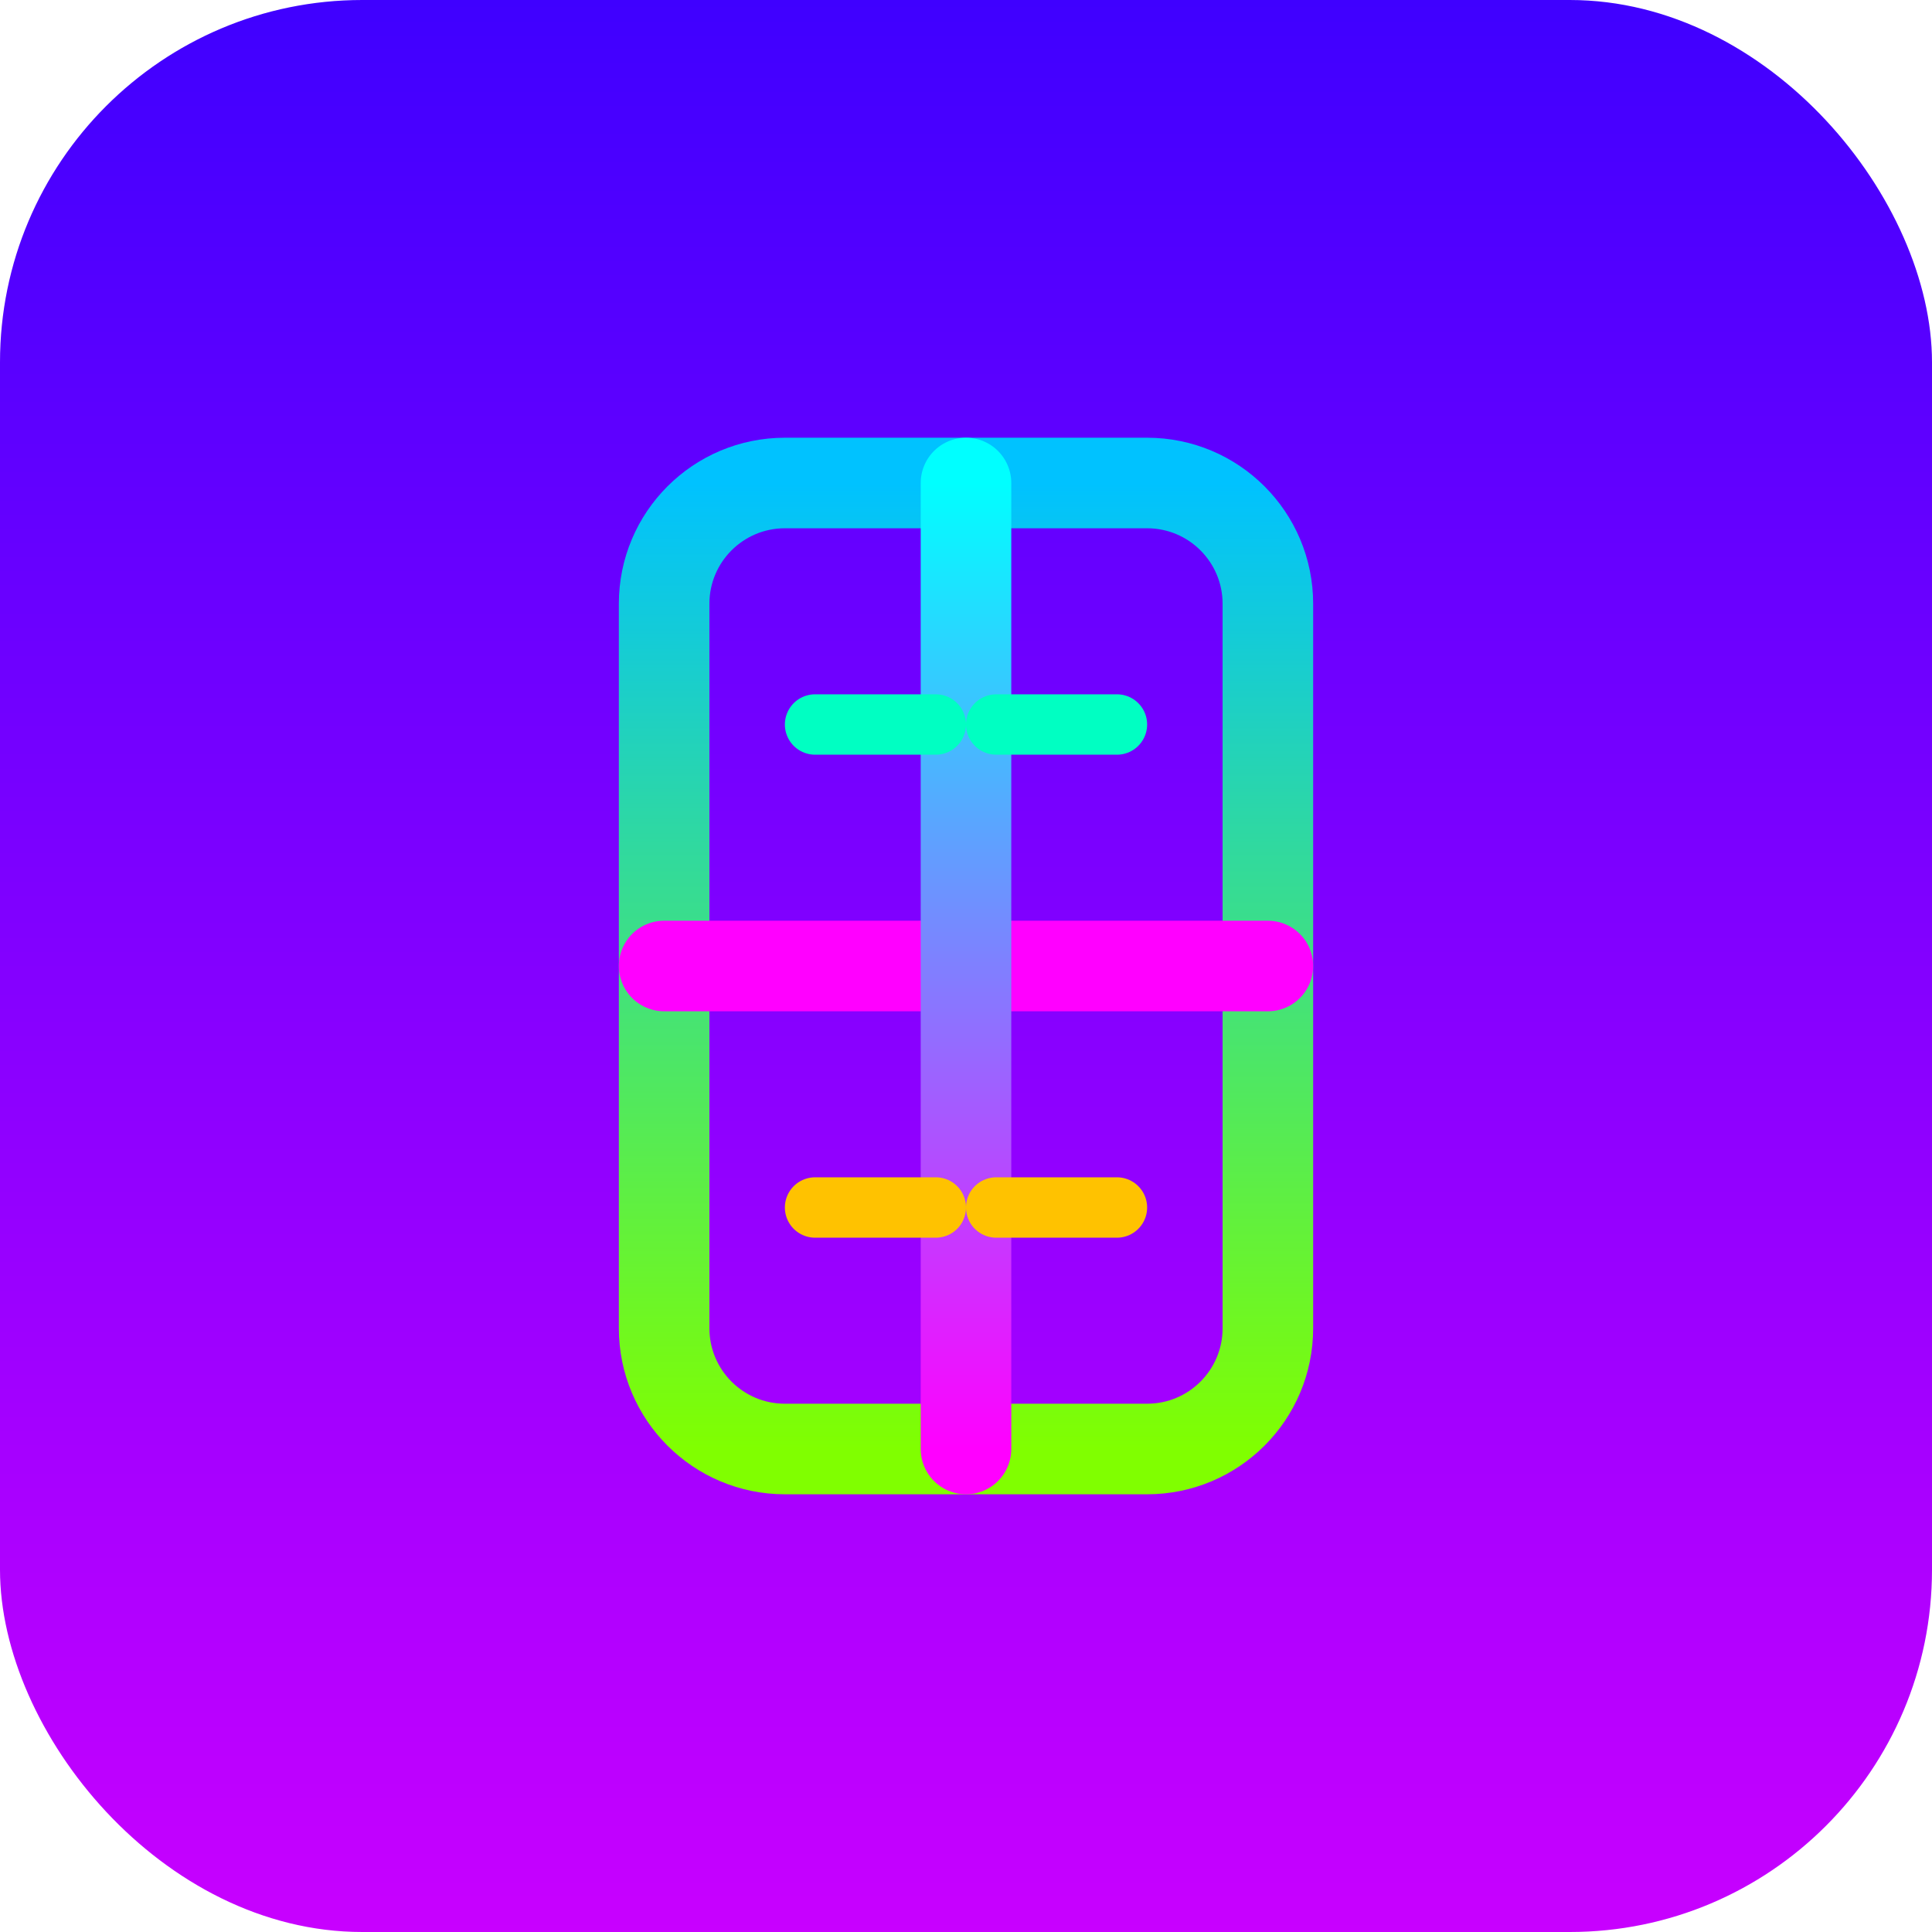 <svg width="64" height="64" viewBox="0 0 64 64" fill="none" xmlns="http://www.w3.org/2000/svg">
<rect width="64" height="64" rx="12" fill="url(#paint0_linear_1_2)"/>
<path d="M22 20C22 17.791 23.791 16 26 16H38C40.209 16 42 17.791 42 20V44C42 46.209 40.209 48 38 48H26C23.791 48 22 46.209 22 44V20Z" stroke="url(#paint1_linear_1_2)" stroke-width="3" stroke-linecap="round" stroke-linejoin="round"/>
<path d="M22 32H42" stroke="url(#paint2_linear_1_2)" stroke-width="3" stroke-linecap="round" stroke-linejoin="round"/>
<path d="M32 16V48" stroke="url(#paint3_linear_1_2)" stroke-width="3" stroke-linecap="round" stroke-linejoin="round"/>
<path d="M27 24L31 24" stroke="url(#paint4_linear_1_2)" stroke-width="2" stroke-linecap="round" stroke-linejoin="round"/>
<path d="M33 24L37 24" stroke="url(#paint5_linear_1_2)" stroke-width="2" stroke-linecap="round" stroke-linejoin="round"/>
<path d="M27 40L31 40" stroke="url(#paint6_linear_1_2)" stroke-width="2" stroke-linecap="round" stroke-linejoin="round"/>
<path d="M33 40L37 40" stroke="url(#paint7_linear_1_2)" stroke-width="2" stroke-linecap="round" stroke-linejoin="round"/>
<defs>
<linearGradient id="paint0_linear_1_2" x1="32" y1="0" x2="32" y2="64" gradientUnits="userSpaceOnUse">
<stop stop-color="#3F00FF"/>
<stop offset="1" stop-color="#C800FF"/>
</linearGradient>
<linearGradient id="paint1_linear_1_2" x1="32" y1="16" x2="32" y2="48" gradientUnits="userSpaceOnUse">
<stop stop-color="#00C2FF"/>
<stop offset="1" stop-color="#80FF00"/>
</linearGradient>
<linearGradient id="paint2_linear_1_2" x1="32" y1="32" x2="32" y2="32" gradientUnits="userSpaceOnUse">
<stop stop-color="#FF00FF"/>
<stop offset="1" stop-color="#FF00FF"/>
</linearGradient>
<linearGradient id="paint3_linear_1_2" x1="32" y1="16" x2="32" y2="48" gradientUnits="userSpaceOnUse">
<stop stop-color="#00FFFF"/>
<stop offset="1" stop-color="#FF00FF"/>
</linearGradient>
<linearGradient id="paint4_linear_1_2" x1="29" y1="24" x2="29" y2="24" gradientUnits="userSpaceOnUse">
<stop stop-color="#00FFC2"/>
<stop offset="1" stop-color="#00FFC2"/>
</linearGradient>
<linearGradient id="paint5_linear_1_2" x1="35" y1="24" x2="35" y2="24" gradientUnits="userSpaceOnUse">
<stop stop-color="#00FFC2"/>
<stop offset="1" stop-color="#00FFC2"/>
</linearGradient>
<linearGradient id="paint6_linear_1_2" x1="29" y1="40" x2="29" y2="40" gradientUnits="userSpaceOnUse">
<stop stop-color="#FFC200"/>
<stop offset="1" stop-color="#FFC200"/>
</linearGradient>
<linearGradient id="paint7_linear_1_2" x1="35" y1="40" x2="35" y2="40" gradientUnits="userSpaceOnUse">
<stop stop-color="#FFC200"/>
<stop offset="1" stop-color="#FFC200"/>
</linearGradient>
</defs>
</svg>